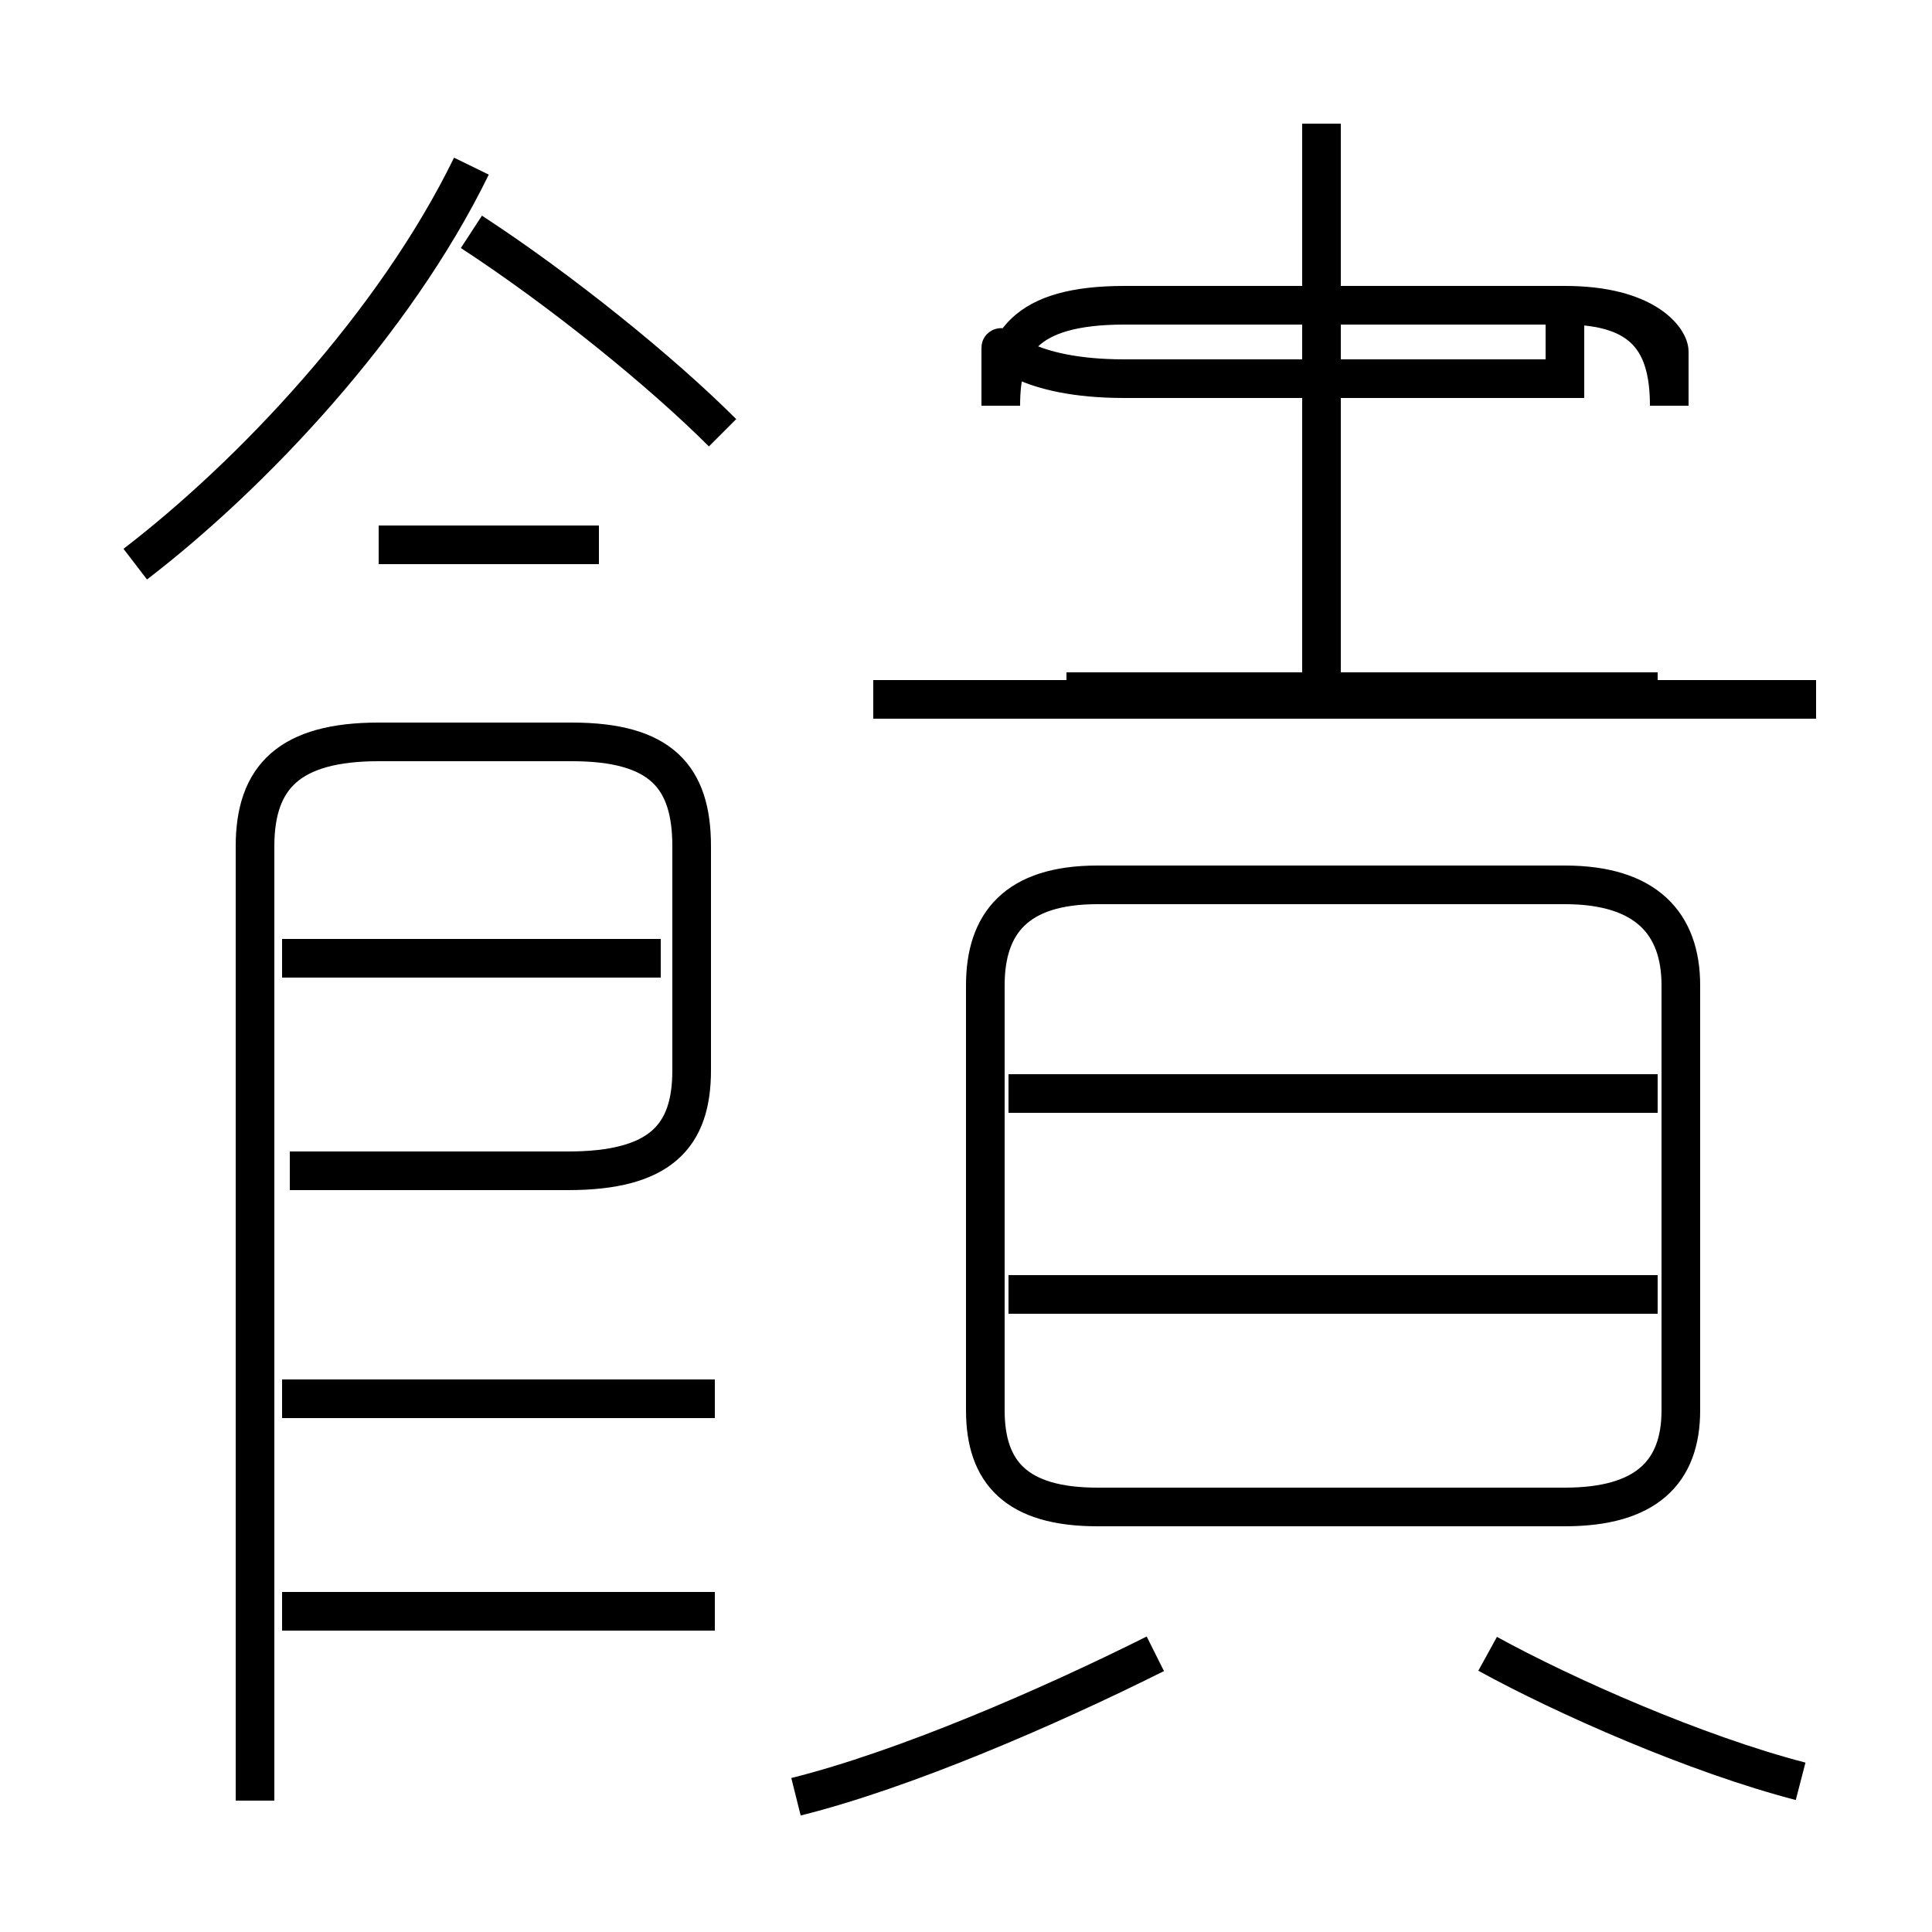 <?xml version='1.0' encoding='utf8'?>
<svg viewBox="0.0 -6.0 50.0 50.0" version="1.1" xmlns="http://www.w3.org/2000/svg">
<rect x="0.0" y="-6.0" width="50.0" height="50.0" fill="#808080" stroke="none"/>
<rect x="-1000" y="-1000" width="2000" height="2000" stroke="white" fill="white"/>
<g style="fill:white;stroke:#000000;  stroke-width:1">
<path d="M 28.4 -5.0 L 40.5 -5.0 C 42.6 -5.0 43.5 -5.9 43.5 -7.5 L 43.5 -18.5 C 43.5 -20.1 42.6 -21.1 40.5 -21.1 L 28.4 -21.1 C 26.3 -21.1 25.5 -20.1 25.5 -18.5 L 25.5 -7.5 C 25.5 -5.9 26.3 -5.0 28.4 -5.0 Z M 18.5 -2.3 L 7.3 -2.3 M 18.5 -7.8 L 7.3 -7.8 M 6.6 2.6 L 6.6 -22.1 C 6.6 -23.9 7.5 -24.8 9.8 -24.8 L 14.8 -24.8 C 17.1 -24.8 17.9 -23.9 17.9 -22.1 L 17.9 -16.3 C 17.9 -14.6 17.1 -13.7 14.7 -13.7 L 7.5 -13.7 M 20.6 2.5 C 23.4 1.8 27.1 0.2 29.9 -1.2 M 17.1 -19.2 L 7.3 -19.2 M 15.5 -29.9 L 9.8 -29.9 M 46.6 2.1 C 43.9 1.4 40.5 -0.1 38.5 -1.2 M 3.5 -29.4 C 6.5 -31.7 10.2 -35.6 12.2 -39.7 M 42.9 -10.5 L 26.1 -10.5 M 18.7 -32.8 C 17.1 -34.4 14.5 -36.5 12.2 -38.0 M 42.9 -15.7 L 26.1 -15.7 M 47.0 -25.9 L 22.6 -25.9 M 34.2 -26.1 L 34.2 -40.8 M 40.5 -34.2 L 29.1 -34.2 C 26.5 -34.2 25.9 -35.1 25.9 -35.0 L 25.9 -33.5 C 25.9 -35.1 26.5 -36.1 29.1 -36.1 L 40.5 -36.1 C 42.6 -36.1 43.2 -35.2 43.2 -34.9 L 43.2 -33.5 C 43.2 -35.1 42.6 -36.1 40.5 -36.1 Z M 42.9 -26.1 L 27.6 -26.1" transform="translate(0.0 38.0)" />
</g>
</svg>